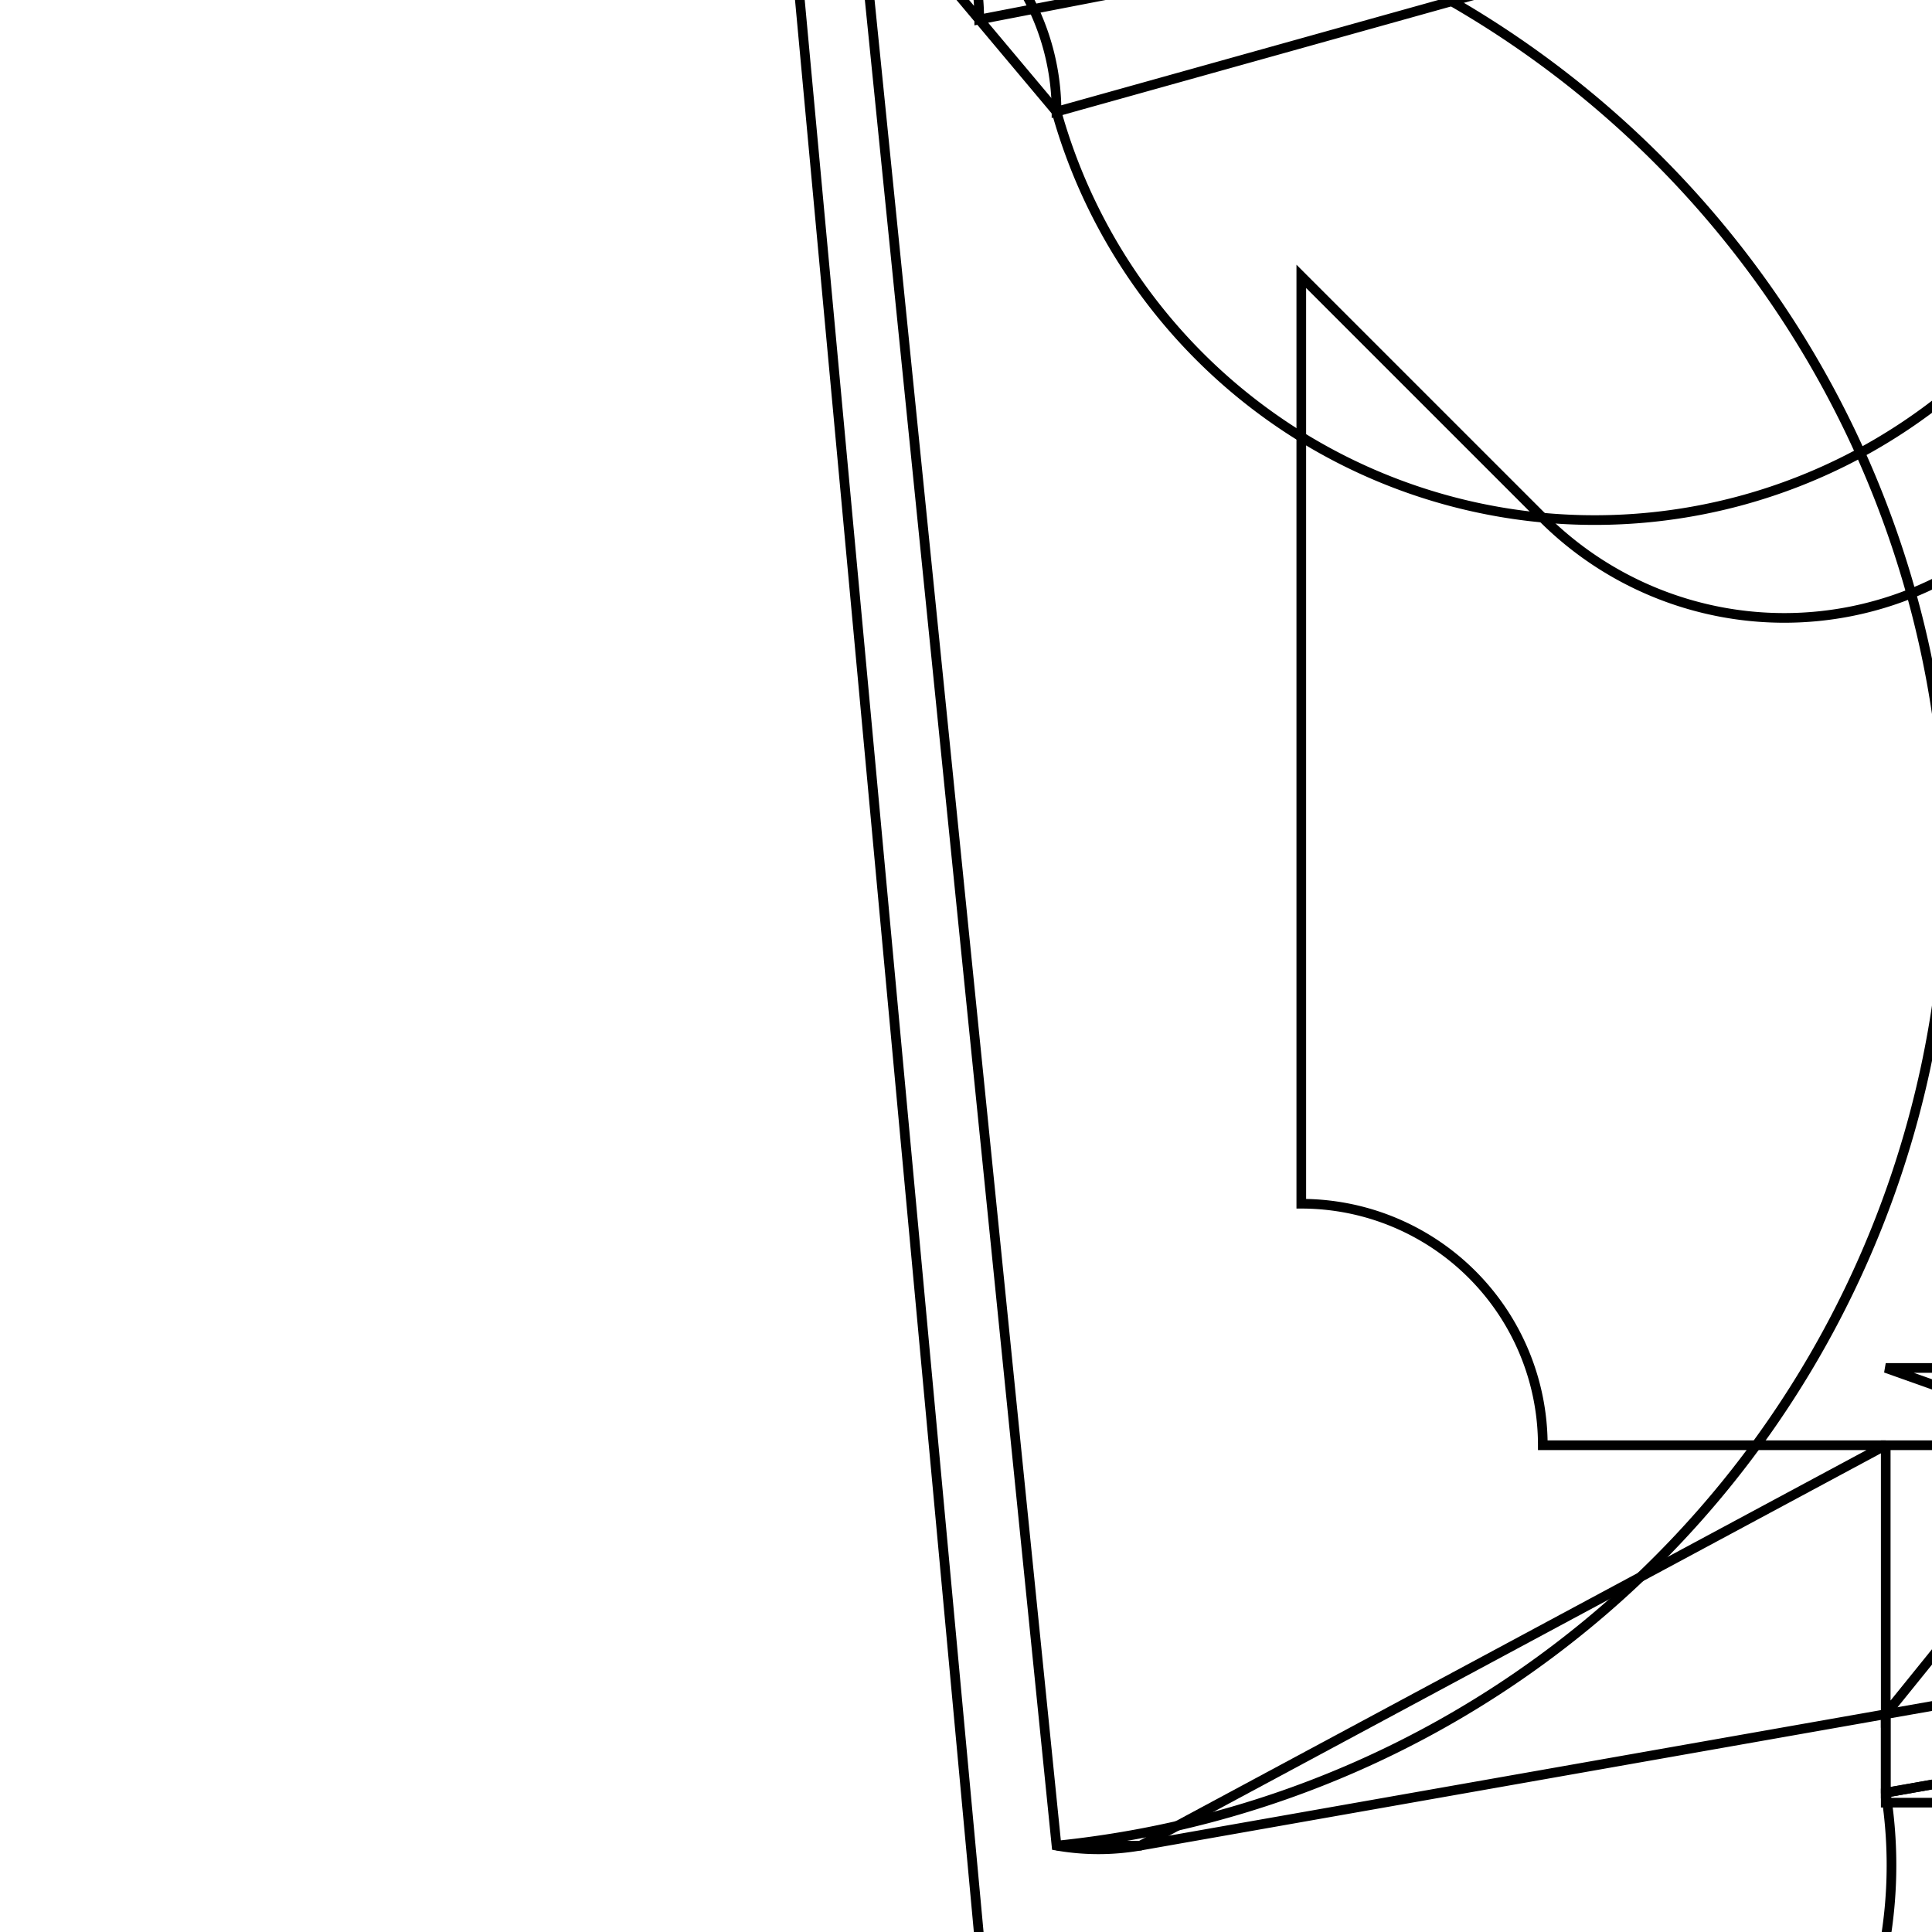 <svg version='1.1' x='0px' y='0px' viewBox='-10 -10 20 20' xmlns='http://www.w3.org/2000/svg'><style>path{stroke:black; stroke-width: 0.1; fill: transparent}</style><path d='M9.521,8.558,L9.521,7.745,L9.521,7.745,L11.771,7.349,L11.771,8.161,Z'/>
<path d='M9.521,4.961,L11.771,4.961,L11.771,4.961,L9.521,7.745,L9.521,4.961,Z'/>
<path d='M9.521,8.558,L11.771,8.161,L11.771,7.349,L11.771,4.961,L11.771,4.961,L9.521,4.161,L14.021,4.161,L14.021,8.661,L9.521,8.661,L9.521,8.558,Z'/>
<path d='M13.071,-10.775,L13.071,-9.662,A1.2,1.2,0,0,1,12.079,-9.593,L12.079,-11.957,A2.5,2.5,0,0,1,0.937,-8.844,L-1.129,-11.306,A2.5,2.5,0,0,1,0.937,9.106,L1.805,9.106,L9.521,7.745,L9.521,8.558,A2.5,2.5,0,0,1,0.137,10.059,L-1.929,-12.26,A2.5,2.5,0,0,1,0.137,-9.798,L13.871,-12.453,L13.871,-9.671,L13.071,-9.662,Z'/>
<path d='M13.071,-9.662,L10.971,-9.639,L13.071,-9.639,L13.071,-9.639,Z'/>
<path d='M3.471,-7.139,L3.471,2.461,A2.5,2.5,0,0,1,5.971,4.961,L9.521,4.961,L9.521,4.961,L1.805,9.106,A2.5,2.5,0,0,1,0.937,9.106,L-1.129,-11.306,A2.5,2.5,0,0,1,0.937,-8.844,L12.079,-11.957,A1.2,1.2,0,0,1,12.079,-9.593,L13.071,-9.662,L10.971,-9.639,L10.971,-9.639,A2.5,2.5,0,0,1,5.971,-4.639,Z'/></svg>
